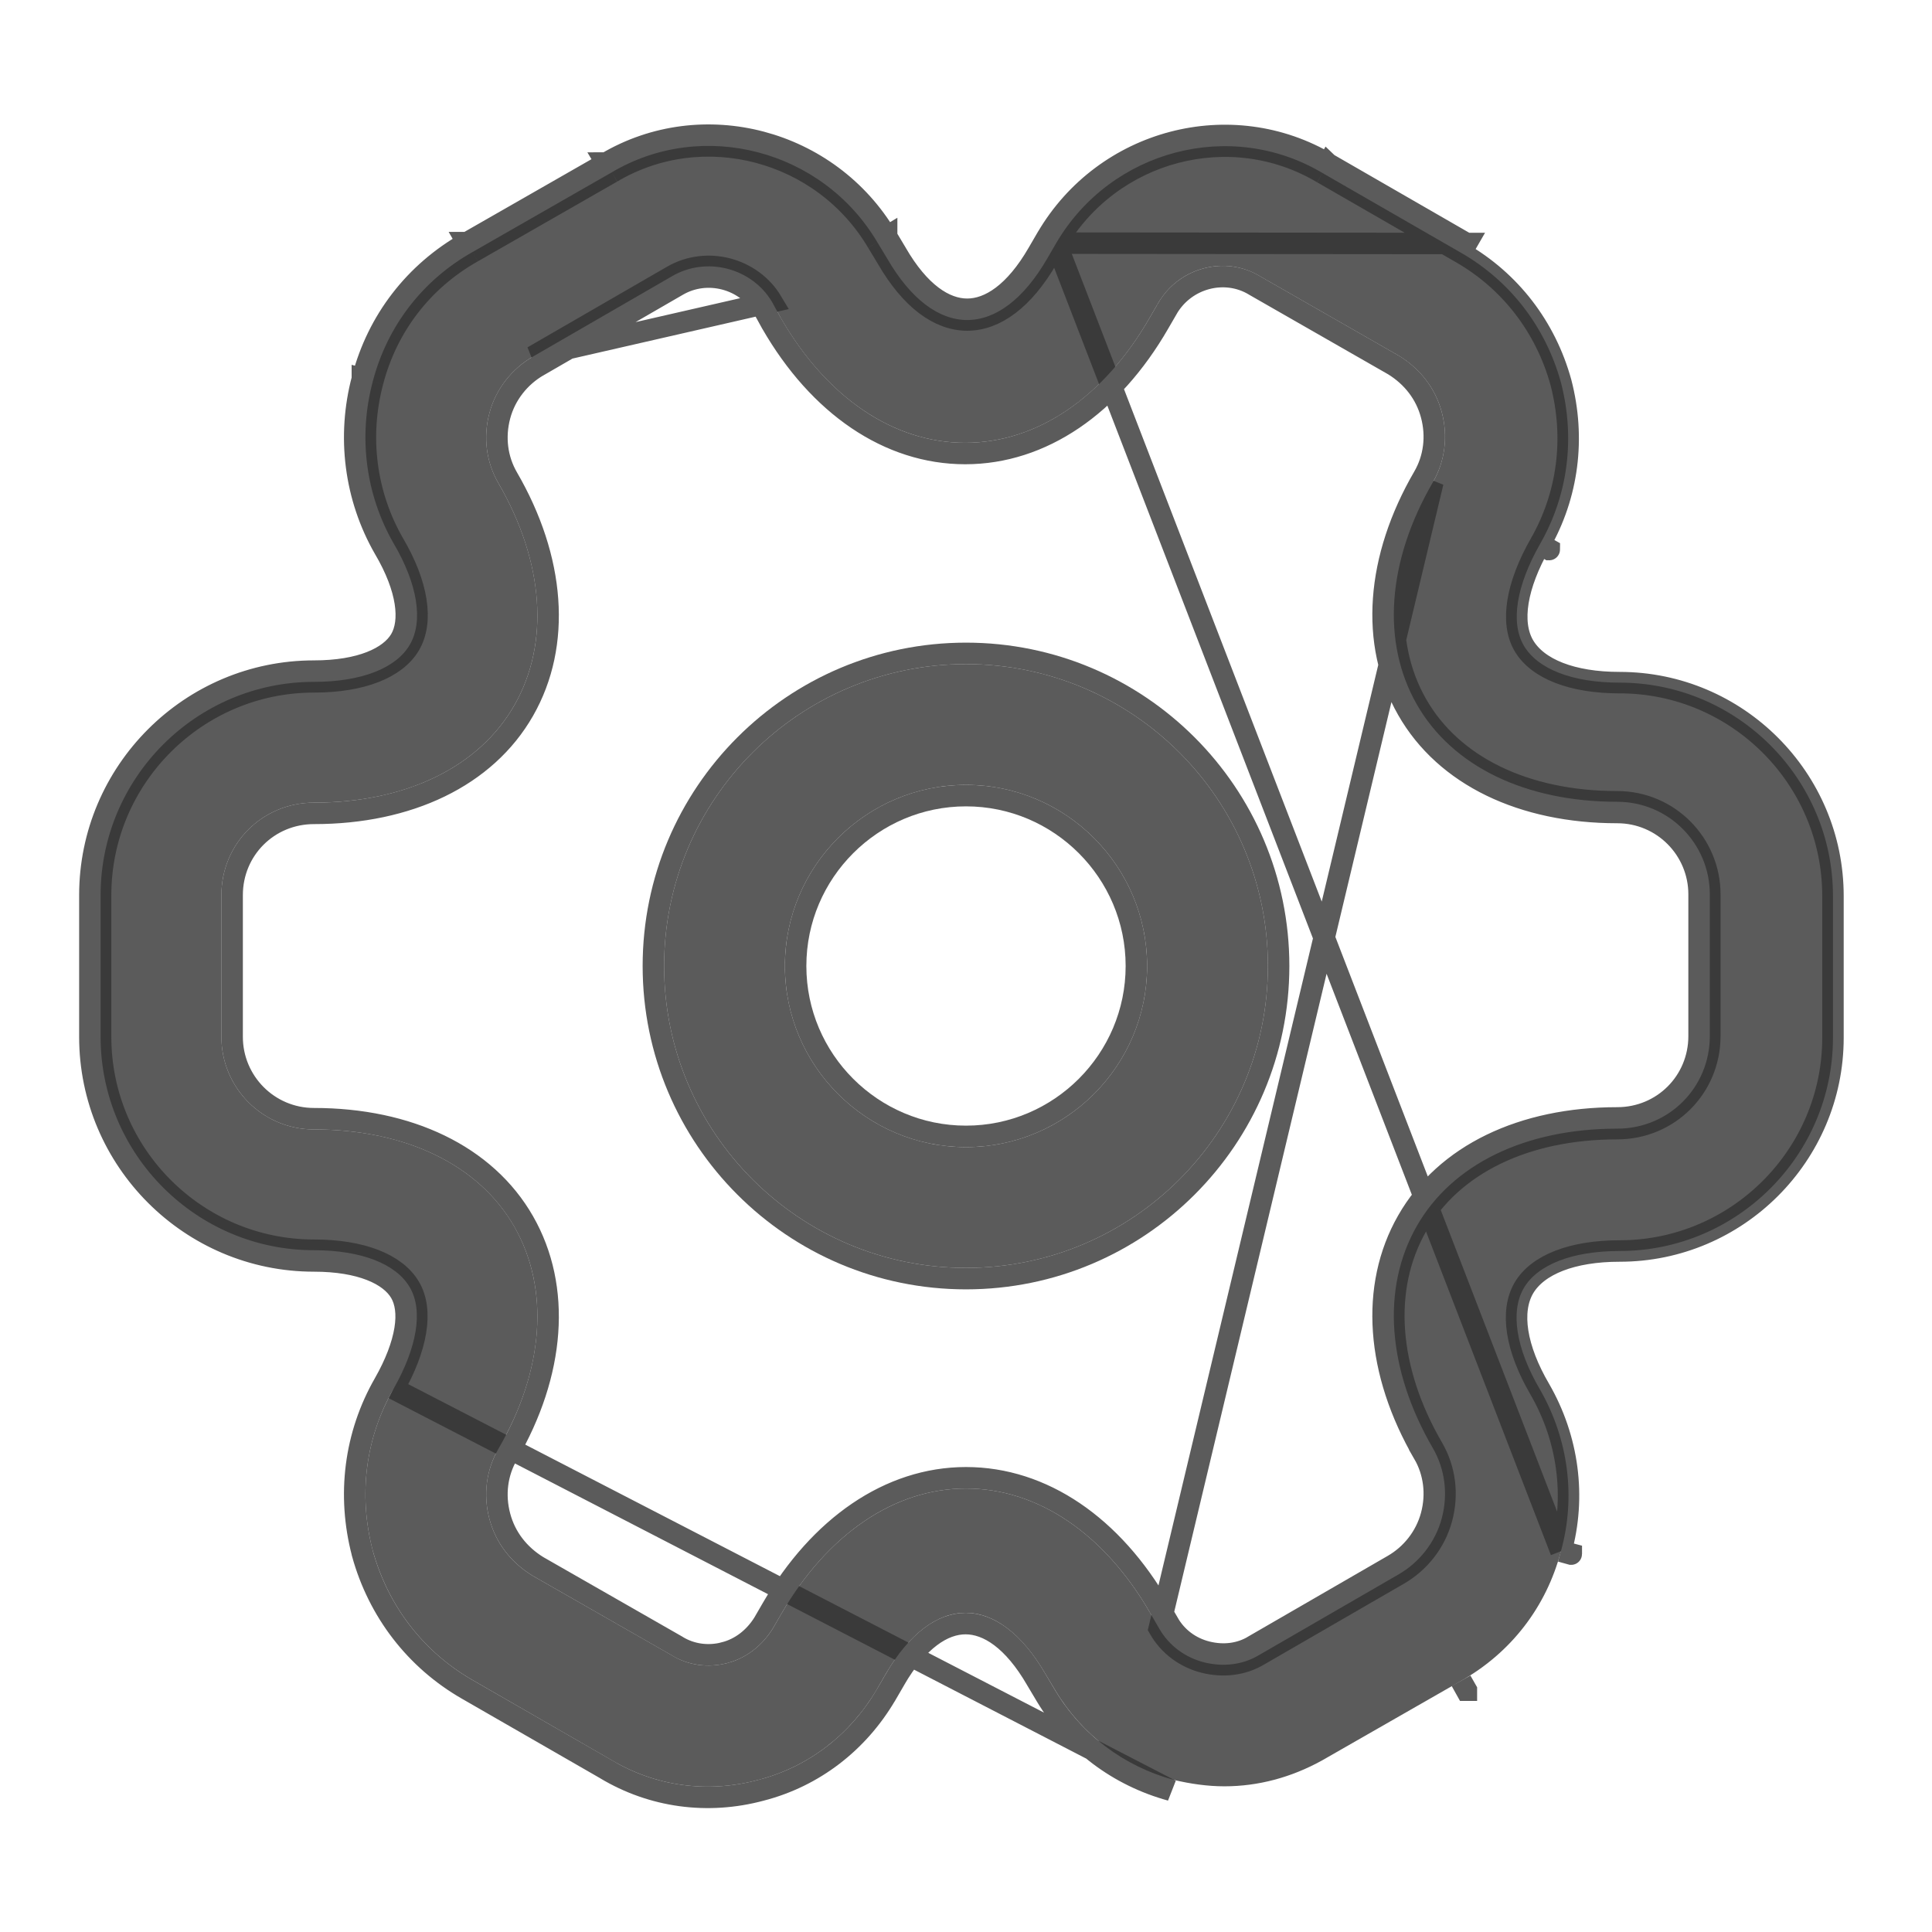 <svg width="27" height="27" viewBox="0 0 27 27" fill="none" xmlns="http://www.w3.org/2000/svg">
<path d="M13.5 17.719C11.171 17.719 9.281 15.829 9.281 13.5C9.281 11.171 11.171 9.281 13.5 9.281C15.829 9.281 17.719 11.171 17.719 13.5C17.719 15.829 15.829 17.719 13.5 17.719ZM13.5 10.969C12.105 10.969 10.969 12.105 10.969 13.5C10.969 14.895 12.105 16.031 13.5 16.031C14.895 16.031 16.031 14.895 16.031 13.5C16.031 12.105 14.895 10.969 13.5 10.969Z" fill="#333333" fill-opacity="0.8"/>
<path d="M9.131 13.5C9.131 15.912 11.088 17.869 13.5 17.869C15.912 17.869 17.869 15.912 17.869 13.5C17.869 11.088 15.912 9.131 13.5 9.131C11.088 9.131 9.131 11.088 9.131 13.5ZM11.119 13.5C11.119 12.188 12.188 11.119 13.5 11.119C14.812 11.119 15.881 12.188 15.881 13.5C15.881 14.812 14.812 15.881 13.5 15.881C12.188 15.881 11.119 14.812 11.119 13.5Z" stroke="#333333" stroke-opacity="0.8" stroke-width="0.3"/>
<path d="M17.111 24.964C16.875 24.964 16.639 24.93 16.402 24.874C15.705 24.683 15.12 24.244 14.749 23.625L14.614 23.4C13.95 22.253 13.039 22.253 12.375 23.4L12.251 23.614C11.88 24.244 11.295 24.694 10.598 24.874C9.889 25.065 9.158 24.964 8.539 24.593L6.604 23.479C5.918 23.085 5.423 22.444 5.209 21.668C5.006 20.892 5.107 20.093 5.501 19.407C5.827 18.833 5.918 18.315 5.726 17.989C5.535 17.663 5.051 17.472 4.388 17.472C2.745 17.472 1.406 16.133 1.406 14.49V12.51C1.406 10.868 2.745 9.529 4.388 9.529C5.051 9.529 5.535 9.338 5.726 9.012C5.918 8.685 5.839 8.168 5.501 7.594C5.107 6.908 5.006 6.098 5.209 5.333C5.411 4.557 5.906 3.915 6.604 3.522L8.55 2.408C9.821 1.654 11.498 2.093 12.262 3.387L12.398 3.612C13.061 4.759 13.973 4.759 14.636 3.612L14.76 3.398C15.525 2.093 17.201 1.654 18.484 2.419L20.419 3.533C21.105 3.927 21.6 4.568 21.814 5.344C22.016 6.12 21.915 6.919 21.521 7.605C21.195 8.179 21.105 8.697 21.296 9.023C21.488 9.349 21.971 9.54 22.635 9.54C24.277 9.54 25.616 10.879 25.616 12.522V14.502C25.616 16.144 24.277 17.483 22.635 17.483C21.971 17.483 21.488 17.674 21.296 18C21.105 18.327 21.184 18.844 21.521 19.418C21.915 20.104 22.027 20.914 21.814 21.679C21.611 22.455 21.116 23.097 20.419 23.49L18.473 24.604C18.045 24.84 17.584 24.964 17.111 24.964ZM13.5 20.802C14.501 20.802 15.435 21.432 16.076 22.545L16.2 22.759C16.335 22.995 16.56 23.164 16.83 23.232C17.1 23.299 17.37 23.265 17.595 23.13L19.541 22.005C19.834 21.837 20.059 21.555 20.149 21.218C20.239 20.88 20.194 20.532 20.025 20.239C19.384 19.137 19.305 18 19.8 17.134C20.295 16.268 21.319 15.773 22.601 15.773C23.321 15.773 23.895 15.199 23.895 14.479V12.499C23.895 11.79 23.321 11.205 22.601 11.205C21.319 11.205 20.295 10.71 19.8 9.844C19.305 8.978 19.384 7.842 20.025 6.739C20.194 6.447 20.239 6.098 20.149 5.76C20.059 5.423 19.845 5.153 19.552 4.973L17.606 3.859C17.122 3.567 16.481 3.735 16.189 4.23L16.065 4.444C15.424 5.558 14.49 6.188 13.489 6.188C12.488 6.188 11.554 5.558 10.912 4.444L10.789 4.219C10.508 3.747 9.877 3.578 9.394 3.859L7.447 4.984C7.155 5.153 6.93 5.434 6.84 5.772C6.75 6.109 6.795 6.458 6.964 6.75C7.605 7.853 7.684 8.989 7.189 9.855C6.694 10.722 5.67 11.217 4.388 11.217C3.667 11.217 3.094 11.79 3.094 12.51V14.49C3.094 15.199 3.667 15.784 4.388 15.784C5.67 15.784 6.694 16.279 7.189 17.145C7.684 18.012 7.605 19.148 6.964 20.25C6.795 20.543 6.75 20.892 6.84 21.229C6.93 21.567 7.144 21.837 7.436 22.017L9.383 23.13C9.619 23.277 9.9 23.31 10.159 23.243C10.429 23.175 10.654 22.995 10.8 22.759L10.924 22.545C11.565 21.443 12.499 20.802 13.5 20.802Z" fill="#333333" fill-opacity="0.8"/>
<path d="M5.371 19.332C4.957 20.053 4.851 20.893 5.064 21.706L5.064 21.708C5.288 22.521 5.808 23.195 6.529 23.609L8.462 24.721C8.462 24.722 8.462 24.722 8.463 24.722C9.116 25.114 9.889 25.22 10.636 25.019C11.373 24.829 11.99 24.353 12.38 23.69L12.381 23.689L12.505 23.476L12.505 23.475C12.826 22.92 13.18 22.69 13.494 22.69C13.809 22.69 14.163 22.92 14.484 23.475L14.484 23.475L14.485 23.477L14.62 23.703C15.012 24.355 15.629 24.817 16.363 25.019L16.363 25.019L5.501 19.407M5.371 19.332C5.371 19.332 5.371 19.332 5.371 19.332L5.501 19.407M5.371 19.332C5.371 19.332 5.371 19.332 5.371 19.332L5.501 19.407M5.371 19.332C5.528 19.056 5.624 18.8 5.66 18.581C5.696 18.361 5.669 18.189 5.597 18.065C5.448 17.81 5.037 17.622 4.388 17.622C2.662 17.622 1.256 16.216 1.256 14.49V12.51C1.256 10.785 2.662 9.379 4.388 9.379C5.037 9.379 5.448 9.19 5.597 8.936C5.745 8.683 5.702 8.232 5.372 7.67L5.371 7.669L5.371 7.669C4.957 6.948 4.851 6.097 5.064 5.295M5.501 19.407C5.827 18.833 5.918 18.315 5.726 17.989C5.535 17.663 5.051 17.472 4.388 17.472C2.745 17.472 1.406 16.133 1.406 14.49V12.51C1.406 10.868 2.745 9.529 4.388 9.529C5.051 9.529 5.535 9.338 5.726 9.012C5.918 8.685 5.839 8.168 5.501 7.594C5.107 6.908 5.006 6.098 5.209 5.333M5.064 5.295C5.064 5.295 5.064 5.295 5.064 5.295L5.209 5.333M5.064 5.295C5.276 4.479 5.797 3.805 6.53 3.391L6.529 3.391L6.604 3.522M5.064 5.295C5.064 5.295 5.064 5.295 5.064 5.294L5.209 5.333M5.209 5.333C5.411 4.557 5.906 3.915 6.604 3.522M14.76 3.398C15.525 2.093 17.201 1.654 18.484 2.419M14.76 3.398L21.814 21.679M14.76 3.398L14.636 3.612C13.973 4.759 13.061 4.759 12.398 3.612L12.262 3.387M14.76 3.398L20.494 3.403L20.419 3.533M18.484 2.419L20.419 3.533M18.484 2.419L18.561 2.29L20.493 3.403L20.419 3.533M18.484 2.419L18.559 2.289L18.56 2.29C17.204 1.482 15.437 1.947 14.631 3.322L14.63 3.323L14.506 3.536L14.506 3.536C14.185 4.092 13.831 4.322 13.517 4.322C13.202 4.322 12.848 4.092 12.527 3.536L12.527 3.536L12.526 3.534L12.392 3.31L12.262 3.387M20.419 3.533C21.105 3.927 21.6 4.568 21.814 5.344C22.016 6.12 21.915 6.919 21.521 7.605M21.521 7.605C21.195 8.179 21.105 8.697 21.296 9.023C21.488 9.349 21.971 9.54 22.635 9.54C24.277 9.54 25.616 10.879 25.616 12.522V14.502C25.616 16.144 24.277 17.483 22.635 17.483C21.971 17.483 21.488 17.674 21.296 18C21.105 18.327 21.184 18.844 21.521 19.418C21.915 20.104 22.027 20.914 21.814 21.679M21.521 7.605L21.651 7.68C21.651 7.68 21.651 7.68 21.651 7.68C21.651 7.68 21.652 7.68 21.652 7.679L21.521 7.605ZM21.814 21.679L21.958 21.719C21.958 21.719 21.959 21.719 21.959 21.718C21.959 21.718 21.959 21.717 21.959 21.717L21.814 21.679ZM12.262 3.387L12.391 3.309L12.391 3.31C11.585 1.947 9.818 1.482 8.475 2.278M12.262 3.387C11.498 2.093 9.821 1.654 8.55 2.408M8.475 2.278L6.53 3.391L6.604 3.522M8.475 2.278C8.474 2.278 8.474 2.279 8.473 2.279L8.55 2.408M8.475 2.278L8.476 2.278L8.55 2.408M6.604 3.522L8.55 2.408M20.025 20.239L19.895 20.314C20.044 20.571 20.084 20.879 20.004 21.179C19.924 21.477 19.726 21.726 19.466 21.875L19.466 21.875L17.52 23L17.52 23L17.518 23.002C17.33 23.114 17.102 23.145 16.866 23.086C16.635 23.028 16.444 22.884 16.33 22.685L16.33 22.684L16.206 22.471C16.206 22.47 16.206 22.47 16.206 22.47C15.547 21.325 14.57 20.652 13.5 20.652C12.429 20.652 11.453 21.337 10.794 22.47L10.794 22.47L10.671 22.682C10.543 22.888 10.349 23.041 10.122 23.097L10.121 23.098C9.899 23.155 9.661 23.126 9.461 23.003L9.461 23.003L9.457 23L7.513 21.888C7.252 21.726 7.064 21.487 6.985 21.19C6.905 20.89 6.945 20.583 7.094 20.326C7.753 19.191 7.848 17.996 7.319 17.071C6.789 16.144 5.706 15.634 4.388 15.634C3.751 15.634 3.244 15.117 3.244 14.49V12.51C3.244 11.873 3.75 11.367 4.388 11.367C5.706 11.367 6.789 10.857 7.319 9.93C7.848 9.004 7.753 7.81 7.094 6.675C6.945 6.418 6.905 6.11 6.985 5.81C7.064 5.513 7.263 5.264 7.522 5.114L7.523 5.114L9.469 3.989L9.469 3.989C9.881 3.749 10.418 3.893 10.659 4.294L10.781 4.516L10.781 4.516L10.783 4.519C11.442 5.664 12.419 6.338 13.489 6.338C14.559 6.338 15.535 5.664 16.195 4.519C16.195 4.519 16.195 4.519 16.195 4.519L16.318 4.307C16.318 4.306 16.318 4.306 16.318 4.306C16.57 3.881 17.119 3.74 17.529 3.987L17.529 3.987L17.532 3.989L19.476 5.102C19.737 5.263 19.925 5.502 20.004 5.799C20.084 6.099 20.044 6.407 19.895 6.664C19.235 7.798 19.141 8.993 19.67 9.918C20.199 10.845 21.283 11.355 22.601 11.355C23.238 11.355 23.745 11.872 23.745 12.499V14.479C23.745 15.116 23.238 15.623 22.601 15.623C21.283 15.623 20.199 16.133 19.67 17.06C19.141 17.985 19.235 19.18 19.895 20.314L20.025 20.239ZM20.025 20.239C19.384 19.137 19.305 18 19.8 17.134C20.295 16.268 21.319 15.773 22.601 15.773C23.321 15.773 23.895 15.199 23.895 14.479V12.499C23.895 11.79 23.321 11.205 22.601 11.205C21.319 11.205 20.295 10.71 19.8 9.844C19.305 8.978 19.384 7.842 20.025 6.739L16.2 22.759C16.335 22.995 16.56 23.164 16.83 23.232C17.1 23.299 17.37 23.265 17.595 23.13L19.541 22.005C19.834 21.837 20.059 21.555 20.149 21.218C20.239 20.88 20.194 20.532 20.025 20.239ZM20.493 23.621L20.493 23.62L20.419 23.49L20.492 23.621C20.493 23.621 20.493 23.621 20.493 23.621ZM9.394 3.859L7.447 4.984L10.789 4.219C10.508 3.747 9.877 3.578 9.394 3.859Z" stroke="#333333" stroke-opacity="0.8" stroke-width="0.3"/>
</svg>
